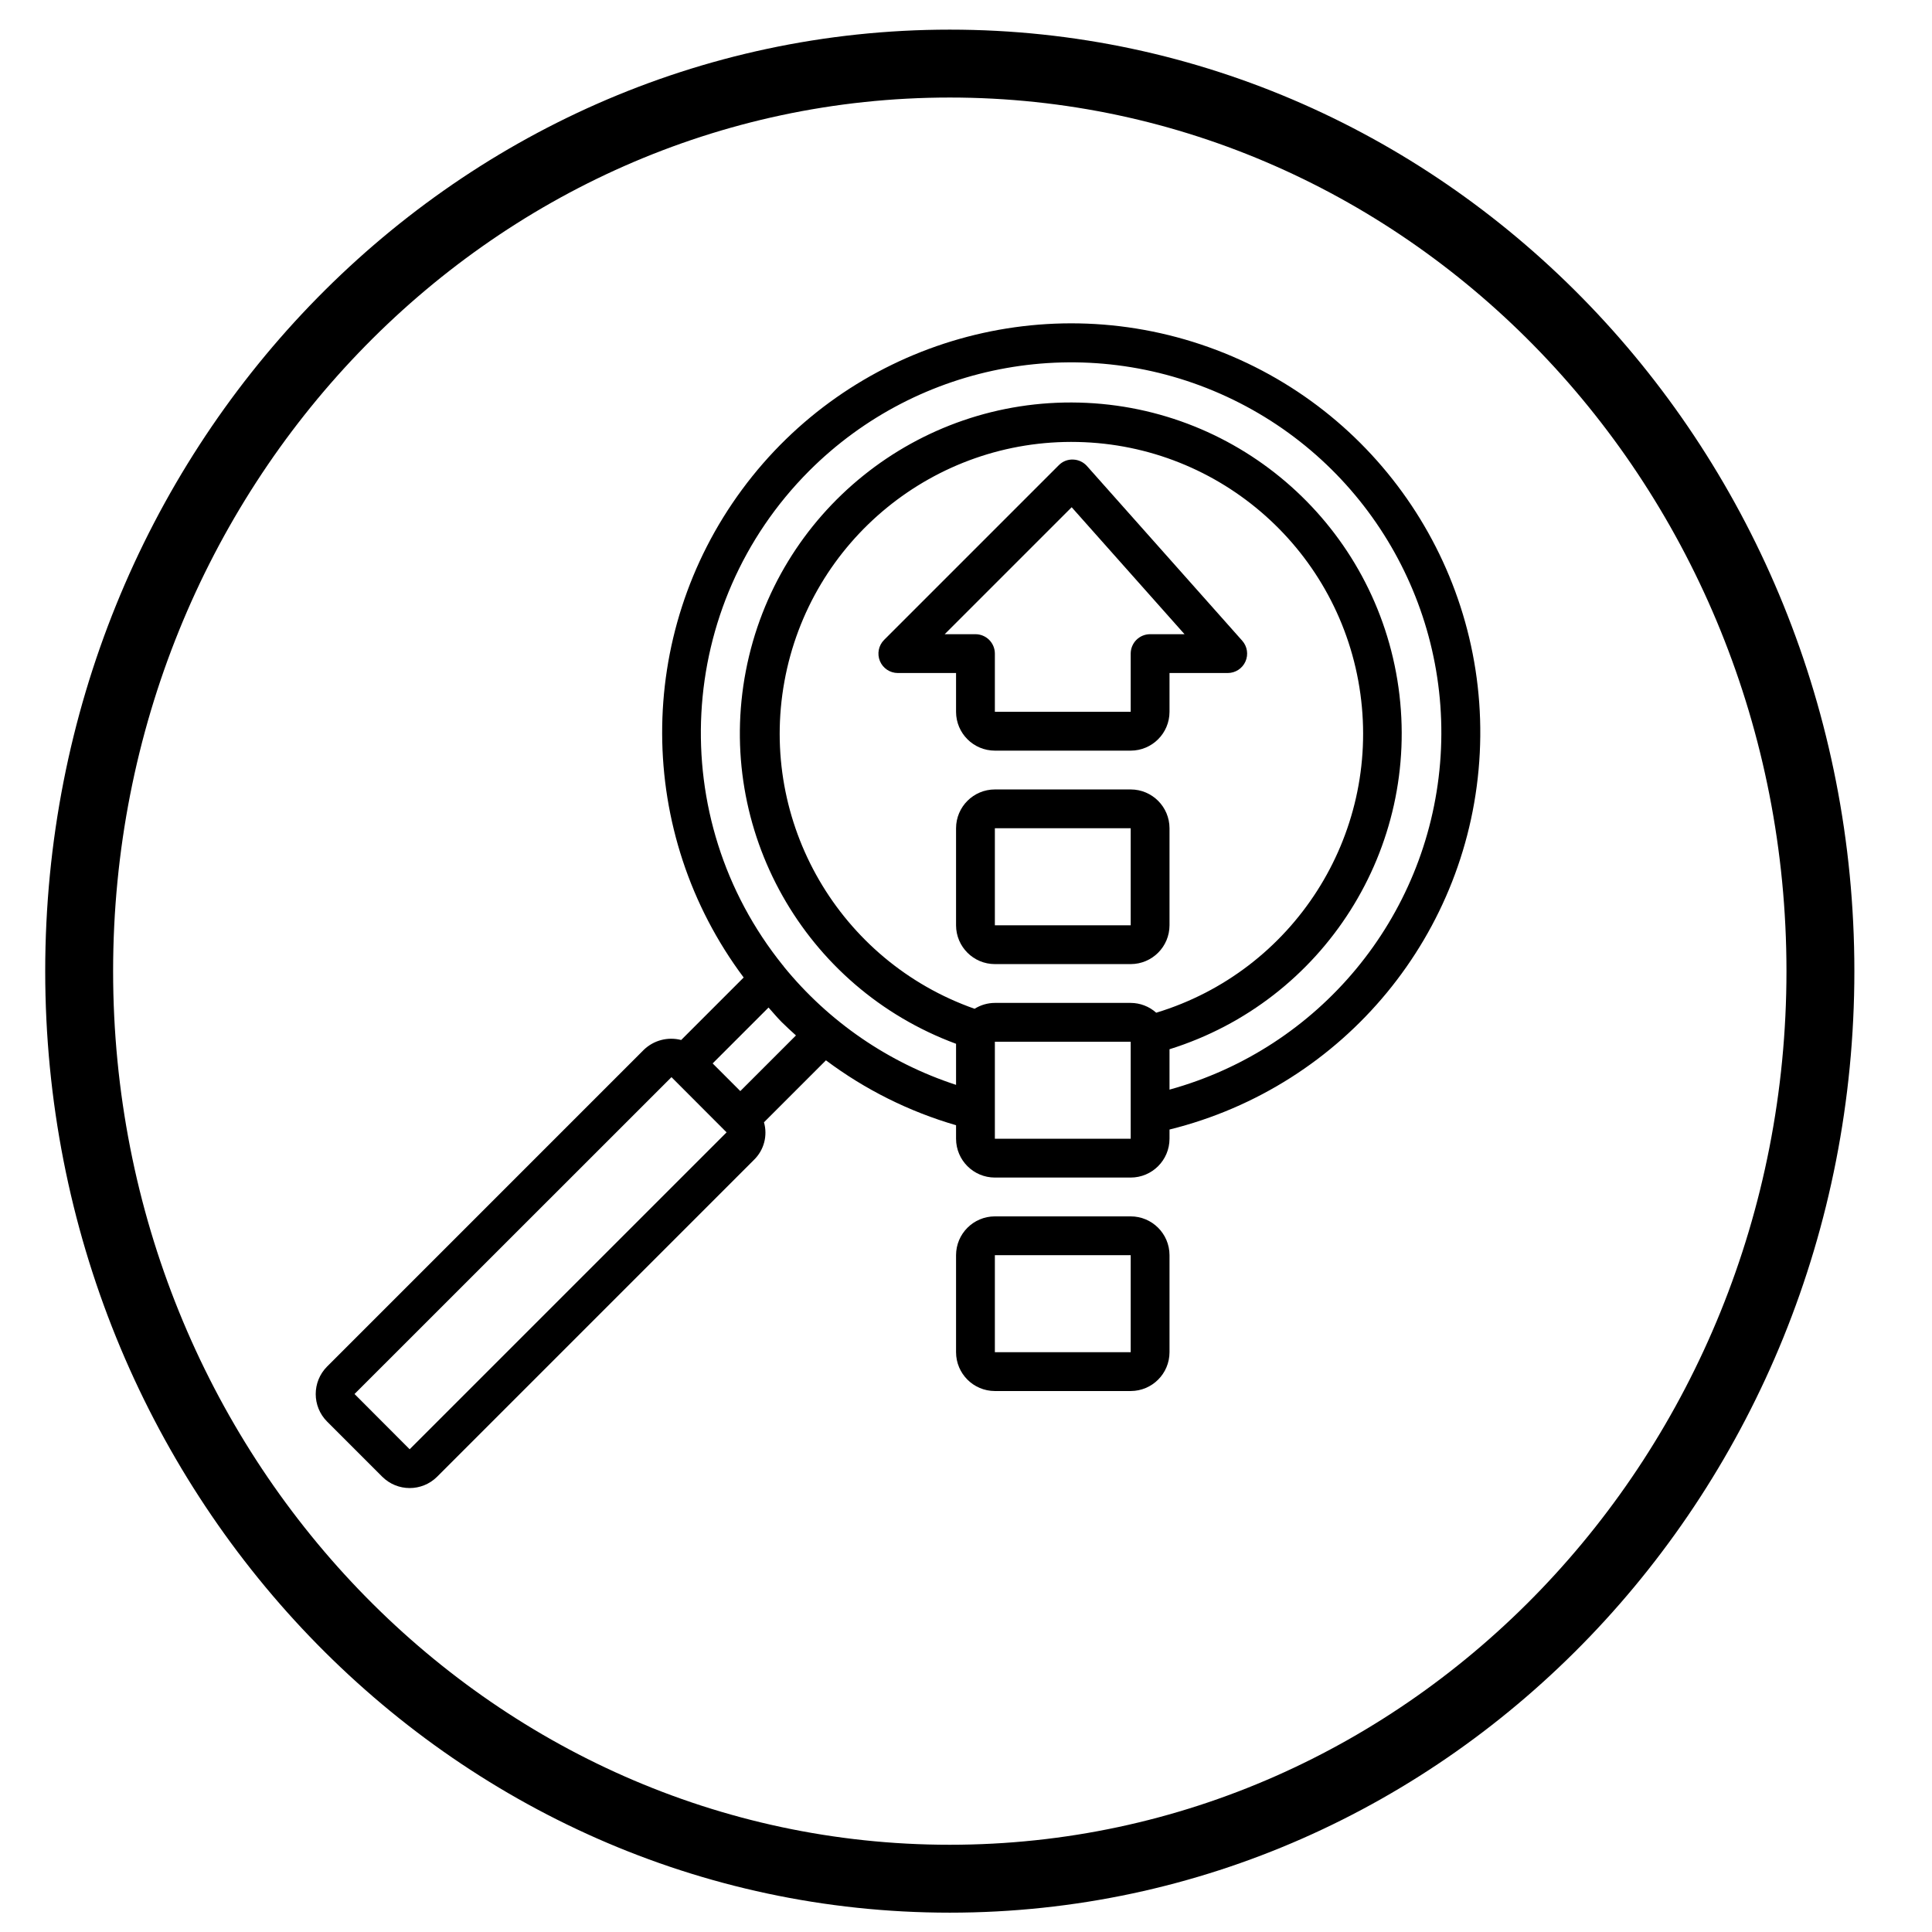 <svg xmlns="http://www.w3.org/2000/svg" version="1.1" style="" xml:space="preserve" width="512.165"
     height="512.165"><rect id="backgroundrect" width="100%" height="100%" x="0" y="0" fill="none" stroke="none"/>


    <g class="currentLayer" style=""><title>Layer 1</title>
        <path fill="none" stroke="#000000" stroke-opacity="1" stroke-width="18" stroke-dasharray="none"
              stroke-linejoin="miter" stroke-linecap="butt" stroke-dashoffset="" fill-rule="nonzero" opacity="1"
              marker-start="" marker-mid="" marker-end=""
              d="M20.986,257.448 C20.986,124.525 124.272,16.857 251.786,16.857 C379.299,16.857 482.585,124.525 482.585,257.448 C482.585,390.371 379.299,498.039 251.786,498.039 C124.272,498.039 20.986,390.371 20.986,257.448 z"
              id="svg_23" class=""/>
        <g id="svg_1" class="">
	<g id="svg_2">
		<g id="svg_3">
			<path d="M320.439,92.037 c-45.05,-16.085 -95.318,-0.751 -123.72,37.742 c-28.402,38.492 -28.229,91.049 0.426,129.352 l-16.569,16.57 c-3.515,-0.913 -7.252,0.06 -9.876,2.571 L86.702,362.272 c-4.01,4.033 -4.008,10.547 0.005,14.577 l14.604,14.607 l0.005,0.002 c4.026,4.026 10.553,4.026 14.578,0 l83.995,-83.998 c2.64,-2.578 3.653,-6.396 2.637,-9.944 l16.428,-16.427 c10.368,7.764 22.053,13.591 34.492,17.203 v3.586 c0.007,5.68 4.609,10.282 10.289,10.289 h36.009 c5.679,-0.007 10.282,-4.609 10.289,-10.289 v-2.442 c46.434,-11.494 79.852,-52.056 82.249,-99.833 C394.679,151.826 365.49,108.121 320.439,92.037 zM108.6,384.191 l-0.005,-0.005 l-0.005,-0.002 l-14.608,-14.639 l84.025,-83.998 l14.608,14.637 L108.6,384.191 zM196.252,289.241 l-7.333,-7.334 l14.815,-14.815 c1.165,1.281 2.243,2.615 3.48,3.852 c1.227,1.227 2.513,2.382 3.792,3.545 L196.252,289.241 zM299.744,301.879 h-36.009 v-25.722 h36.009 V301.879 zM306.51,268.468 c-1.861,-1.666 -4.269,-2.592 -6.767,-2.601 h-36.009 c-1.902,0.007 -3.764,0.546 -5.375,1.557 c-35.845,-12.614 -57.213,-49.404 -50.409,-86.791 S247.712,116.344 285.702,117.167 s69.753,29.129 74.93,66.776 C365.81,221.59 342.868,257.419 306.51,268.468 zM381.763,202.285 c-3.383,41.047 -32.028,75.619 -71.731,86.57 v-10.706 c40.957,-12.802 66.64,-53.355 60.708,-95.856 S329.001,107.823 286.105,106.726 c-42.896,-1.097 -80.29,29.001 -88.387,71.142 s15.48,83.955 55.728,98.835 v10.889 c-17.898,-5.851 -33.738,-16.72 -45.636,-31.314 c-0.086,-0.101 -0.119,-0.227 -0.214,-0.322 l-0.062,-0.041 c-31.461,-39.066 -28.463,-95.554 6.954,-131.071 c29.108,-29.138 73.309,-37.007 110.683,-19.704 C362.546,122.443 385.145,161.237 381.763,202.285 z"
                  id="svg_4"/>
            <path d="M299.744,209.279 h-36.009 c-5.679,0.007 -10.282,4.609 -10.289,10.289 v25.722 c0.007,5.68 4.609,10.282 10.289,10.289 h36.009 c5.679,-0.007 10.282,-4.609 10.289,-10.289 v-25.722 C310.025,213.888 305.423,209.285 299.744,209.279 zM299.744,245.29 h-36.009 v-25.722 h36.009 V245.29 z"
                  id="svg_5"/>
            <path d="M299.744,322.456 h-36.009 c-5.679,0.007 -10.282,4.609 -10.289,10.289 v25.722 c0.007,5.68 4.609,10.282 10.289,10.289 h36.009 c5.679,-0.007 10.282,-4.609 10.289,-10.289 v-25.722 C310.025,327.065 305.423,322.463 299.744,322.456 zM299.744,358.467 h-36.009 v-25.722 h36.009 V358.467 z"
                  id="svg_6"/>
            <path d="M288.154,123.55 c-0.94,-1.059 -2.276,-1.683 -3.692,-1.724 c-1.419,-0.059 -2.797,0.488 -3.788,1.505 l-46.298,46.3 c-1.471,1.471 -1.912,3.683 -1.115,5.606 s2.672,3.176 4.752,3.176 h15.433 v10.289 c0.007,5.68 4.609,10.282 10.289,10.289 h36.009 c5.679,-0.007 10.282,-4.609 10.289,-10.289 v-10.289 h15.433 c2.026,-0.001 3.863,-1.189 4.692,-3.038 s0.497,-4.011 -0.849,-5.525 L288.154,123.55 zM304.888,168.124 c-1.364,-0.001 -2.673,0.541 -3.638,1.507 c-0.965,0.965 -1.506,2.273 -1.506,3.638 v15.433 h-36.009 v-15.433 c0.001,-1.364 -0.541,-2.673 -1.506,-3.638 c-0.965,-0.965 -2.273,-1.507 -3.638,-1.507 h-8.158 l33.659,-33.66 l29.92,33.66 H304.888 z"
                  id="svg_7"/>
		</g>
	</g>
</g>
        <g id="svg_8">
</g>
        <g id="svg_9">
</g>
        <g id="svg_10">
</g>
        <g id="svg_11">
</g>
        <g id="svg_12">
</g>
        <g id="svg_13">
</g>
        <g id="svg_14">
</g>
        <g id="svg_15">
</g>
        <g id="svg_16">
</g>
        <g id="svg_17">
</g>
        <g id="svg_18">
</g>
        <g id="svg_19">
</g>
        <g id="svg_20">
</g>
        <g id="svg_21">
</g>
        <g id="svg_22">
</g></g></svg>